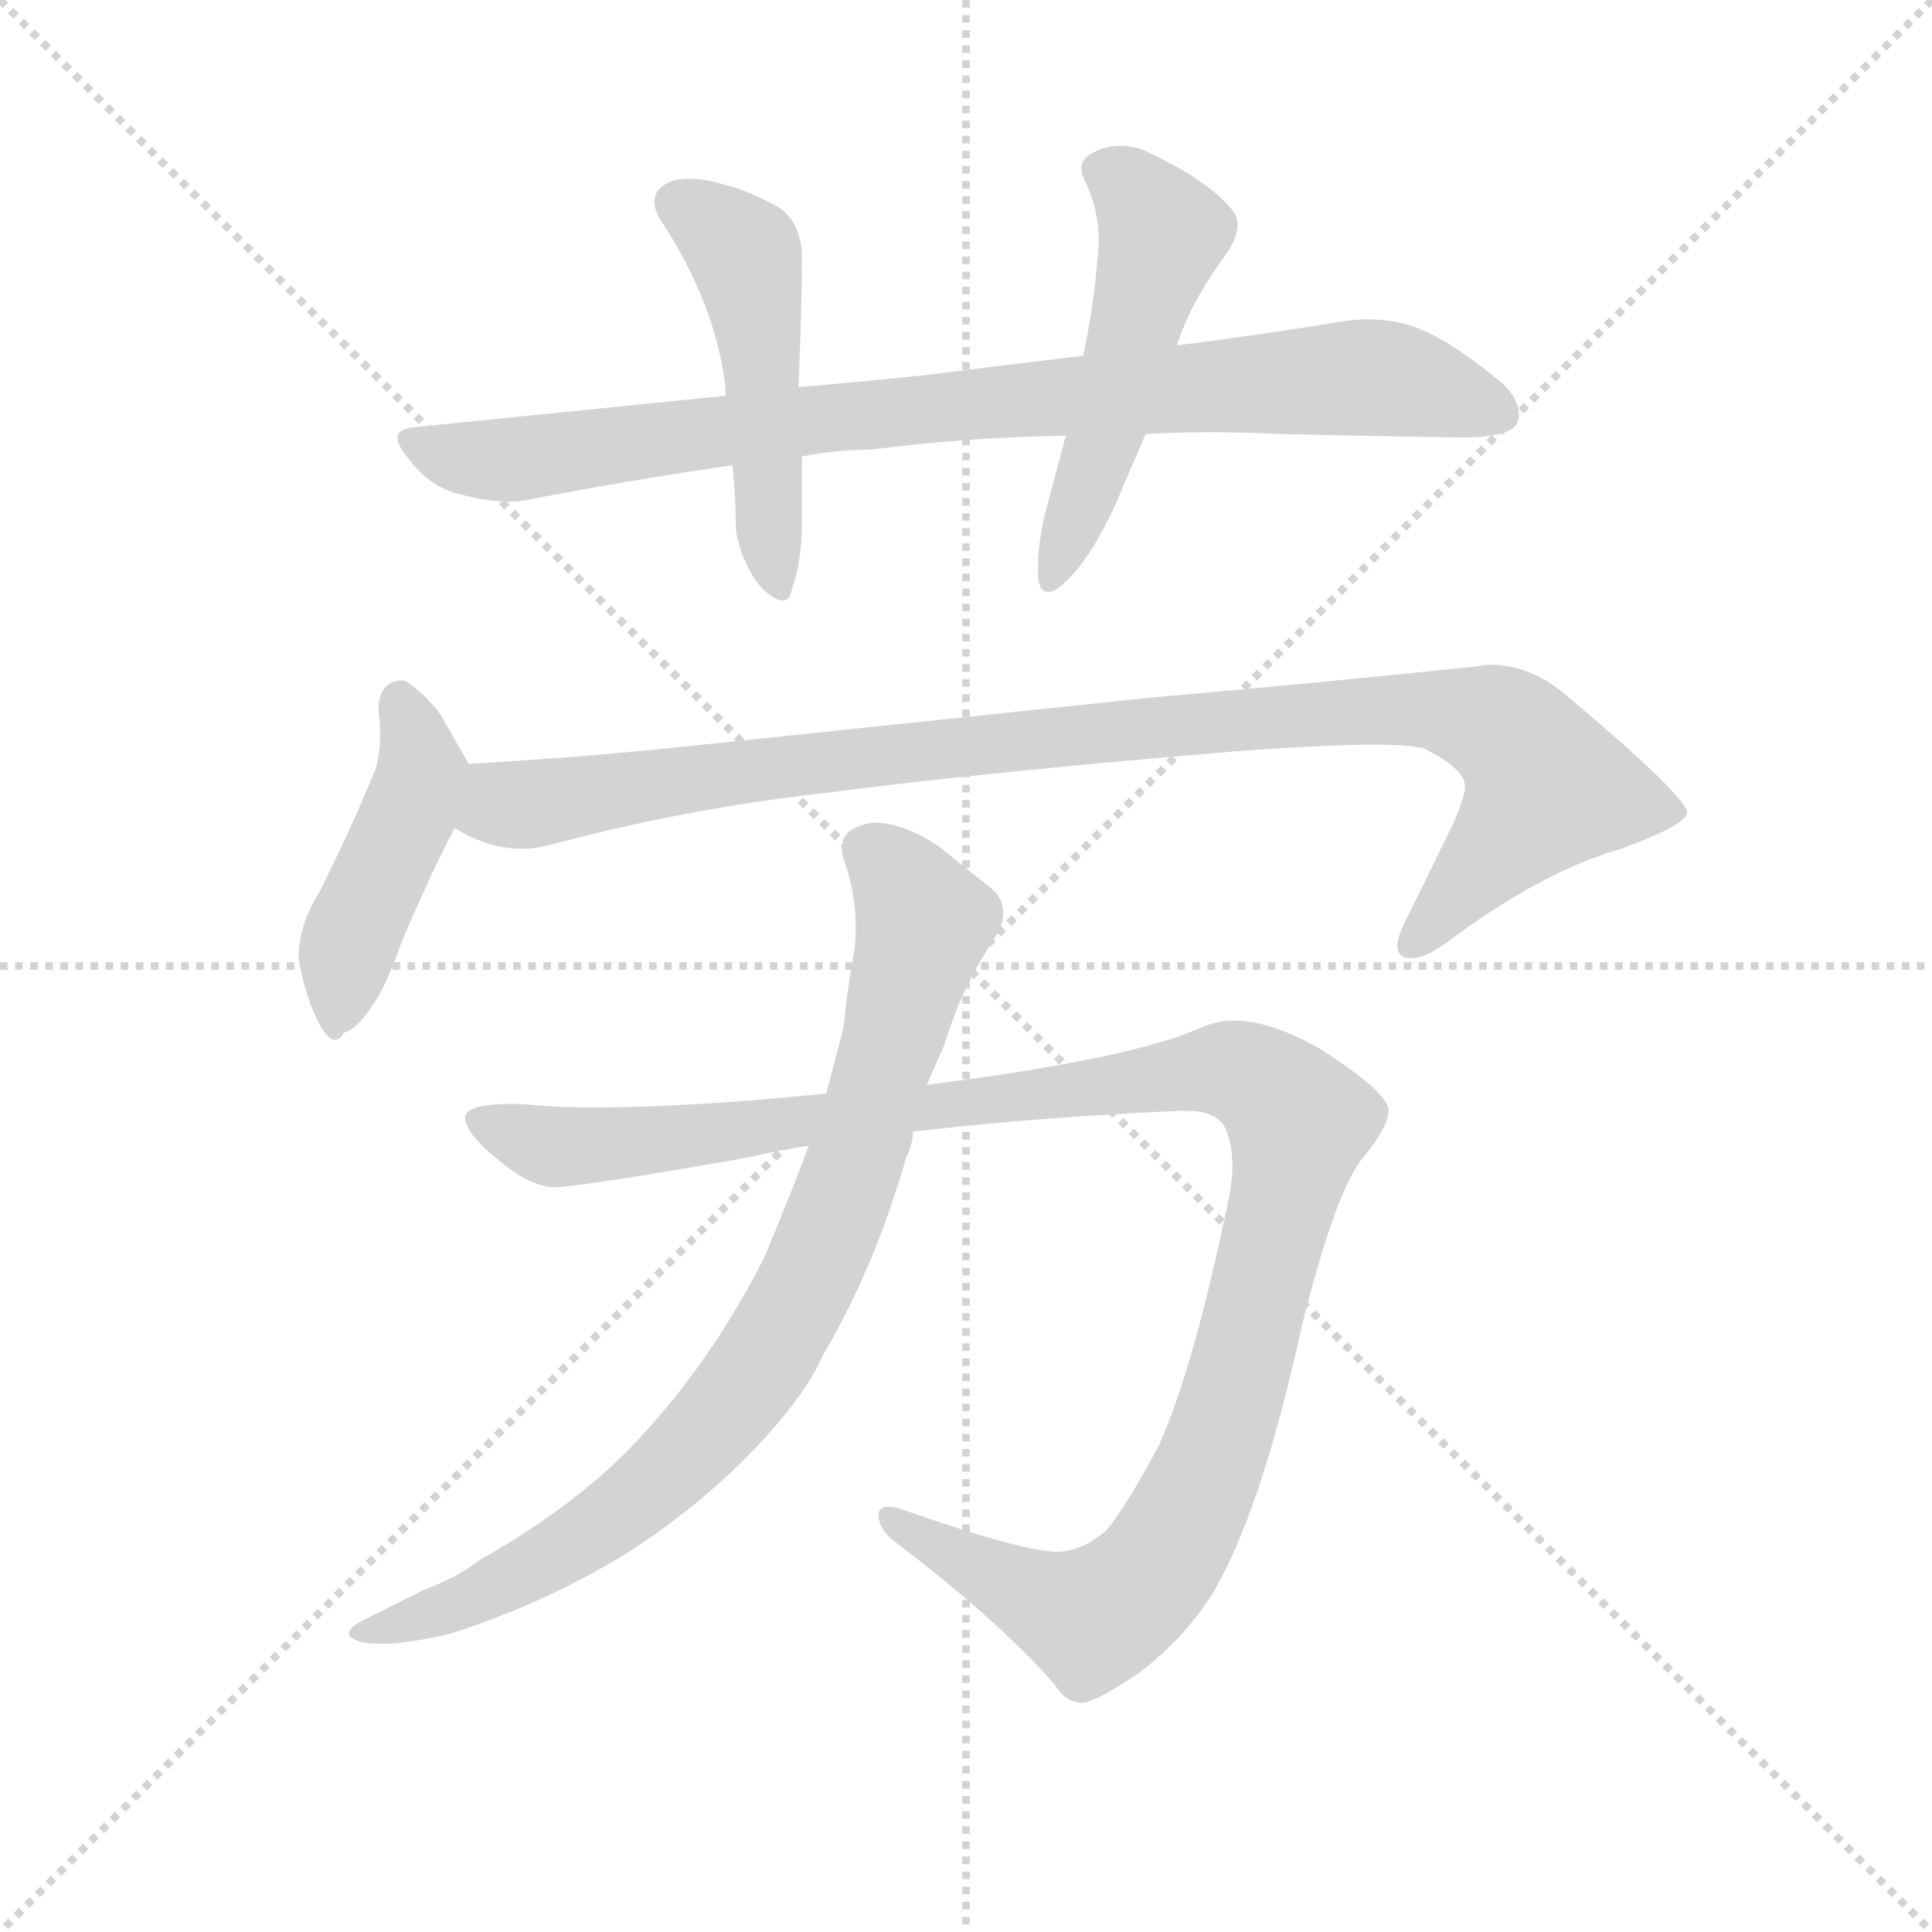 <svg version="1.1" viewBox="0 0 1024 1024" xmlns="http://www.w3.org/2000/svg">
  <g stroke="lightgray" stroke-dasharray="1,1" stroke-width="1" transform="scale(4, 4)">
    <line x1="0" y1="0" x2="256" y2="256"></line>
    <line x1="256" y1="0" x2="0" y2="256"></line>
    <line x1="128" y1="0" x2="128" y2="256"></line>
    <line x1="0" y1="128" x2="256" y2="128"></line>
  </g>
  <g transform="scale(0.92, -0.92) translate(60, -850)">
    <style type="text/css">
      
        @keyframes keyframes0 {
          from {
            stroke: blue;
            stroke-dashoffset: 890;
            stroke-width: 128;
          }
          74% {
            animation-timing-function: step-end;
            stroke: blue;
            stroke-dashoffset: 0;
            stroke-width: 128;
          }
          to {
            stroke: black;
            stroke-width: 1024;
          }
        }
        #make-me-a-hanzi-animation-0 {
          animation: keyframes0 0.974s both;
          animation-delay: 0s;
          animation-timing-function: linear;
        }
      
        @keyframes keyframes1 {
          from {
            stroke: blue;
            stroke-dashoffset: 497;
            stroke-width: 128;
          }
          62% {
            animation-timing-function: step-end;
            stroke: blue;
            stroke-dashoffset: 0;
            stroke-width: 128;
          }
          to {
            stroke: black;
            stroke-width: 1024;
          }
        }
        #make-me-a-hanzi-animation-1 {
          animation: keyframes1 0.654s both;
          animation-delay: 0.974s;
          animation-timing-function: linear;
        }
      
        @keyframes keyframes2 {
          from {
            stroke: blue;
            stroke-dashoffset: 517;
            stroke-width: 128;
          }
          63% {
            animation-timing-function: step-end;
            stroke: blue;
            stroke-dashoffset: 0;
            stroke-width: 128;
          }
          to {
            stroke: black;
            stroke-width: 1024;
          }
        }
        #make-me-a-hanzi-animation-2 {
          animation: keyframes2 0.671s both;
          animation-delay: 1.629s;
          animation-timing-function: linear;
        }
      
        @keyframes keyframes3 {
          from {
            stroke: blue;
            stroke-dashoffset: 458;
            stroke-width: 128;
          }
          60% {
            animation-timing-function: step-end;
            stroke: blue;
            stroke-dashoffset: 0;
            stroke-width: 128;
          }
          to {
            stroke: black;
            stroke-width: 1024;
          }
        }
        #make-me-a-hanzi-animation-3 {
          animation: keyframes3 0.623s both;
          animation-delay: 2.299s;
          animation-timing-function: linear;
        }
      
        @keyframes keyframes4 {
          from {
            stroke: blue;
            stroke-dashoffset: 1021;
            stroke-width: 128;
          }
          77% {
            animation-timing-function: step-end;
            stroke: blue;
            stroke-dashoffset: 0;
            stroke-width: 128;
          }
          to {
            stroke: black;
            stroke-width: 1024;
          }
        }
        #make-me-a-hanzi-animation-4 {
          animation: keyframes4 1.081s both;
          animation-delay: 2.922s;
          animation-timing-function: linear;
        }
      
        @keyframes keyframes5 {
          from {
            stroke: blue;
            stroke-dashoffset: 1197;
            stroke-width: 128;
          }
          80% {
            animation-timing-function: step-end;
            stroke: blue;
            stroke-dashoffset: 0;
            stroke-width: 128;
          }
          to {
            stroke: black;
            stroke-width: 1024;
          }
        }
        #make-me-a-hanzi-animation-5 {
          animation: keyframes5 1.224s both;
          animation-delay: 4.003s;
          animation-timing-function: linear;
        }
      
        @keyframes keyframes6 {
          from {
            stroke: blue;
            stroke-dashoffset: 867;
            stroke-width: 128;
          }
          74% {
            animation-timing-function: step-end;
            stroke: blue;
            stroke-dashoffset: 0;
            stroke-width: 128;
          }
          to {
            stroke: black;
            stroke-width: 1024;
          }
        }
        #make-me-a-hanzi-animation-6 {
          animation: keyframes6 0.956s both;
          animation-delay: 5.227s;
          animation-timing-function: linear;
        }
      
    </style>
    
      <path d="M 564 645 Q 521 640 474 634 Q 436 630 400 627 L 358 622 L 180 604 Q 169 603 169 598 Q 169 593 176 585 Q 188 569 206 565 Q 221 561 233 561 Q 239 561 244 562 Q 300 573 362 582 L 402 587 Q 422 591 442 591 Q 496 598 554 599 L 600 600 Q 619 601 638 601 Q 657 601 676 600 Q 766 598 788 598 Q 810 599 814 606 Q 815 609 815 611 Q 815 622 802 632 Q 774 655 754 662 Q 742 666 728 666 Q 721 666 714 665 Q 673 658 618 651 L 564 645 Z" fill="lightgray"></path>
    
      <path d="M 400 627 Q 402 672 402 705 Q 400 725 386 732 Q 369 741 356 744 Q 346 747 338 747 Q 333 747 328 746 Q 317 742 317 734 Q 317 728 322 721 Q 352 675 358 627 L 358 622 L 362 582 Q 364 562 364 544 Q 368 523 380 510 Q 387 504 391 504 Q 395 504 396 510 Q 402 526 402 550 L 402 587 L 400 627 Z" fill="lightgray"></path>
    
      <path d="M 554 599 Q 548 576 542 554 Q 538 536 538 524 L 538 517 Q 539 509 544 509 Q 548 509 554 515 Q 568 528 582 558 L 600 600 L 618 651 Q 626 676 646 703 Q 653 713 653 721 Q 653 725 650 729 Q 636 746 602 762 Q 594 766 586 766 Q 576 766 568 761 Q 563 758 563 753 Q 563 749 566 744 Q 573 728 573 712 Q 573 705 572 698 Q 570 673 564 645 L 554 599 Z" fill="lightgray"></path>
    
      <path d="M 124 336 Q 112 317 112 298 Q 116 275 124 260 Q 129 251 133 251 Q 136 251 138 255 Q 146 257 156 273 Q 162 281 172 309 Q 192 355 202 373 C 216 399 216 399 210 410 L 194 438 Q 186 449 176 456 Q 174 458 171 458 Q 169 458 166 457 Q 158 453 158 441 Q 159 434 159 427 Q 159 415 156 406 Q 142 372 124 336 Z" fill="lightgray"></path>
    
      <path d="M 202 373 Q 221 361 241 361 Q 248 361 256 363 Q 334 384 414 393 Q 506 405 650 417 Q 703 421 732 421 Q 751 421 760 419 Q 784 407 784 397 L 784 396 Q 784 392 778 377 L 748 316 Q 745 309 745 305 Q 745 301 748 299 Q 750 298 753 298 Q 761 298 772 306 Q 828 348 874 361 Q 912 375 912 382 Q 910 393 838 453 Q 819 467 799 467 Q 795 467 790 466 Q 704 457 602 448 L 326 419 Q 266 413 210 410 C 180 408 175 385 202 373 Z" fill="lightgray"></path>
    
      <path d="M 252 213 Q 242 214 234 214 Q 210 214 208 207 L 208 206 Q 208 197 228 181 Q 246 166 260 166 Q 279 167 370 183 Q 387 187 406 190 L 466 198 Q 532 206 618 210 L 624 210 Q 641 210 646 200 Q 650 191 650 178 Q 650 170 648 160 Q 628 63 608 18 Q 590 -16 578 -31 Q 564 -44 548 -44 Q 526 -43 458 -19 Q 455 -18 452 -18 Q 447 -18 446 -22 Q 446 -30 454 -37 Q 516 -84 548 -121 Q 554 -131 564 -131 Q 572 -130 596 -114 Q 622 -94 638 -69 Q 666 -23 690 86 Q 710 166 726 184 Q 740 201 740 211 Q 738 222 700 246 Q 672 262 651 262 Q 641 262 632 258 Q 592 240 474 225 L 416 220 Q 337 212 282 212 Q 266 212 252 213 Z" fill="lightgray"></path>
    
      <path d="M 406 190 Q 394 158 380 125 Q 350 66 308 21 Q 274 -16 216 -49 Q 203 -59 184 -66 L 148 -84 Q 141 -88 141 -91 Q 141 -94 148 -96 Q 153 -97 160 -97 Q 175 -97 200 -91 Q 256 -73 304 -43 Q 354 -10 388 30 Q 406 51 414 69 Q 444 120 462 183 Q 466 191 466 198 L 474 225 L 484 248 Q 494 281 512 308 Q 518 317 518 324 Q 518 333 510 339 L 480 363 Q 460 376 444 376 Q 441 376 438 375 Q 425 372 425 361 Q 425 358 426 355 Q 433 336 433 316 Q 433 309 432 301 Q 428 280 426 258 L 416 220 L 406 190 Z" fill="lightgray"></path>
    
    
      <clipPath id="make-me-a-hanzi-clip-0">
        <path d="M 564 645 Q 521 640 474 634 Q 436 630 400 627 L 358 622 L 180 604 Q 169 603 169 598 Q 169 593 176 585 Q 188 569 206 565 Q 221 561 233 561 Q 239 561 244 562 Q 300 573 362 582 L 402 587 Q 422 591 442 591 Q 496 598 554 599 L 600 600 Q 619 601 638 601 Q 657 601 676 600 Q 766 598 788 598 Q 810 599 814 606 Q 815 609 815 611 Q 815 622 802 632 Q 774 655 754 662 Q 742 666 728 666 Q 721 666 714 665 Q 673 658 618 651 L 564 645 Z"></path>
      </clipPath>
      <path clip-path="url(#make-me-a-hanzi-clip-0)" d="M 178 594 L 207 586 L 247 586 L 409 609 L 732 633 L 805 610" fill="none" id="make-me-a-hanzi-animation-0" stroke-dasharray="762 1524" stroke-linecap="round"></path>
    
      <clipPath id="make-me-a-hanzi-clip-1">
        <path d="M 400 627 Q 402 672 402 705 Q 400 725 386 732 Q 369 741 356 744 Q 346 747 338 747 Q 333 747 328 746 Q 317 742 317 734 Q 317 728 322 721 Q 352 675 358 627 L 358 622 L 362 582 Q 364 562 364 544 Q 368 523 380 510 Q 387 504 391 504 Q 395 504 396 510 Q 402 526 402 550 L 402 587 L 400 627 Z"></path>
      </clipPath>
      <path clip-path="url(#make-me-a-hanzi-clip-1)" d="M 330 733 L 360 713 L 371 698 L 388 512" fill="none" id="make-me-a-hanzi-animation-1" stroke-dasharray="369 738" stroke-linecap="round"></path>
    
      <clipPath id="make-me-a-hanzi-clip-2">
        <path d="M 554 599 Q 548 576 542 554 Q 538 536 538 524 L 538 517 Q 539 509 544 509 Q 548 509 554 515 Q 568 528 582 558 L 600 600 L 618 651 Q 626 676 646 703 Q 653 713 653 721 Q 653 725 650 729 Q 636 746 602 762 Q 594 766 586 766 Q 576 766 568 761 Q 563 758 563 753 Q 563 749 566 744 Q 573 728 573 712 Q 573 705 572 698 Q 570 673 564 645 L 554 599 Z"></path>
      </clipPath>
      <path clip-path="url(#make-me-a-hanzi-clip-2)" d="M 574 752 L 590 743 L 610 715 L 546 517" fill="none" id="make-me-a-hanzi-animation-2" stroke-dasharray="389 778" stroke-linecap="round"></path>
    
      <clipPath id="make-me-a-hanzi-clip-3">
        <path d="M 124 336 Q 112 317 112 298 Q 116 275 124 260 Q 129 251 133 251 Q 136 251 138 255 Q 146 257 156 273 Q 162 281 172 309 Q 192 355 202 373 C 216 399 216 399 210 410 L 194 438 Q 186 449 176 456 Q 174 458 171 458 Q 169 458 166 457 Q 158 453 158 441 Q 159 434 159 427 Q 159 415 156 406 Q 142 372 124 336 Z"></path>
      </clipPath>
      <path clip-path="url(#make-me-a-hanzi-clip-3)" d="M 170 449 L 182 412 L 181 397 L 142 309 L 131 258" fill="none" id="make-me-a-hanzi-animation-3" stroke-dasharray="330 660" stroke-linecap="round"></path>
    
      <clipPath id="make-me-a-hanzi-clip-4">
        <path d="M 202 373 Q 221 361 241 361 Q 248 361 256 363 Q 334 384 414 393 Q 506 405 650 417 Q 703 421 732 421 Q 751 421 760 419 Q 784 407 784 397 L 784 396 Q 784 392 778 377 L 748 316 Q 745 309 745 305 Q 745 301 748 299 Q 750 298 753 298 Q 761 298 772 306 Q 828 348 874 361 Q 912 375 912 382 Q 910 393 838 453 Q 819 467 799 467 Q 795 467 790 466 Q 704 457 602 448 L 326 419 Q 266 413 210 410 C 180 408 175 385 202 373 Z"></path>
      </clipPath>
      <path clip-path="url(#make-me-a-hanzi-clip-4)" d="M 212 377 L 233 387 L 397 410 L 629 434 L 771 441 L 807 430 L 832 397 L 752 305" fill="none" id="make-me-a-hanzi-animation-4" stroke-dasharray="893 1786" stroke-linecap="round"></path>
    
      <clipPath id="make-me-a-hanzi-clip-5">
        <path d="M 252 213 Q 242 214 234 214 Q 210 214 208 207 L 208 206 Q 208 197 228 181 Q 246 166 260 166 Q 279 167 370 183 Q 387 187 406 190 L 466 198 Q 532 206 618 210 L 624 210 Q 641 210 646 200 Q 650 191 650 178 Q 650 170 648 160 Q 628 63 608 18 Q 590 -16 578 -31 Q 564 -44 548 -44 Q 526 -43 458 -19 Q 455 -18 452 -18 Q 447 -18 446 -22 Q 446 -30 454 -37 Q 516 -84 548 -121 Q 554 -131 564 -131 Q 572 -130 596 -114 Q 622 -94 638 -69 Q 666 -23 690 86 Q 710 166 726 184 Q 740 201 740 211 Q 738 222 700 246 Q 672 262 651 262 Q 641 262 632 258 Q 592 240 474 225 L 416 220 Q 337 212 282 212 Q 266 212 252 213 Z"></path>
      </clipPath>
      <path clip-path="url(#make-me-a-hanzi-clip-5)" d="M 214 207 L 269 189 L 649 234 L 677 218 L 689 204 L 661 83 L 636 3 L 605 -55 L 569 -83 L 452 -25" fill="none" id="make-me-a-hanzi-animation-5" stroke-dasharray="1069 2138" stroke-linecap="round"></path>
    
      <clipPath id="make-me-a-hanzi-clip-6">
        <path d="M 406 190 Q 394 158 380 125 Q 350 66 308 21 Q 274 -16 216 -49 Q 203 -59 184 -66 L 148 -84 Q 141 -88 141 -91 Q 141 -94 148 -96 Q 153 -97 160 -97 Q 175 -97 200 -91 Q 256 -73 304 -43 Q 354 -10 388 30 Q 406 51 414 69 Q 444 120 462 183 Q 466 191 466 198 L 474 225 L 484 248 Q 494 281 512 308 Q 518 317 518 324 Q 518 333 510 339 L 480 363 Q 460 376 444 376 Q 441 376 438 375 Q 425 372 425 361 Q 425 358 426 355 Q 433 336 433 316 Q 433 309 432 301 Q 428 280 426 258 L 416 220 L 406 190 Z"></path>
      </clipPath>
      <path clip-path="url(#make-me-a-hanzi-clip-6)" d="M 439 361 L 453 350 L 472 319 L 429 169 L 380 66 L 344 22 L 287 -28 L 215 -70 L 147 -90" fill="none" id="make-me-a-hanzi-animation-6" stroke-dasharray="739 1478" stroke-linecap="round"></path>
    
  </g>
</svg>